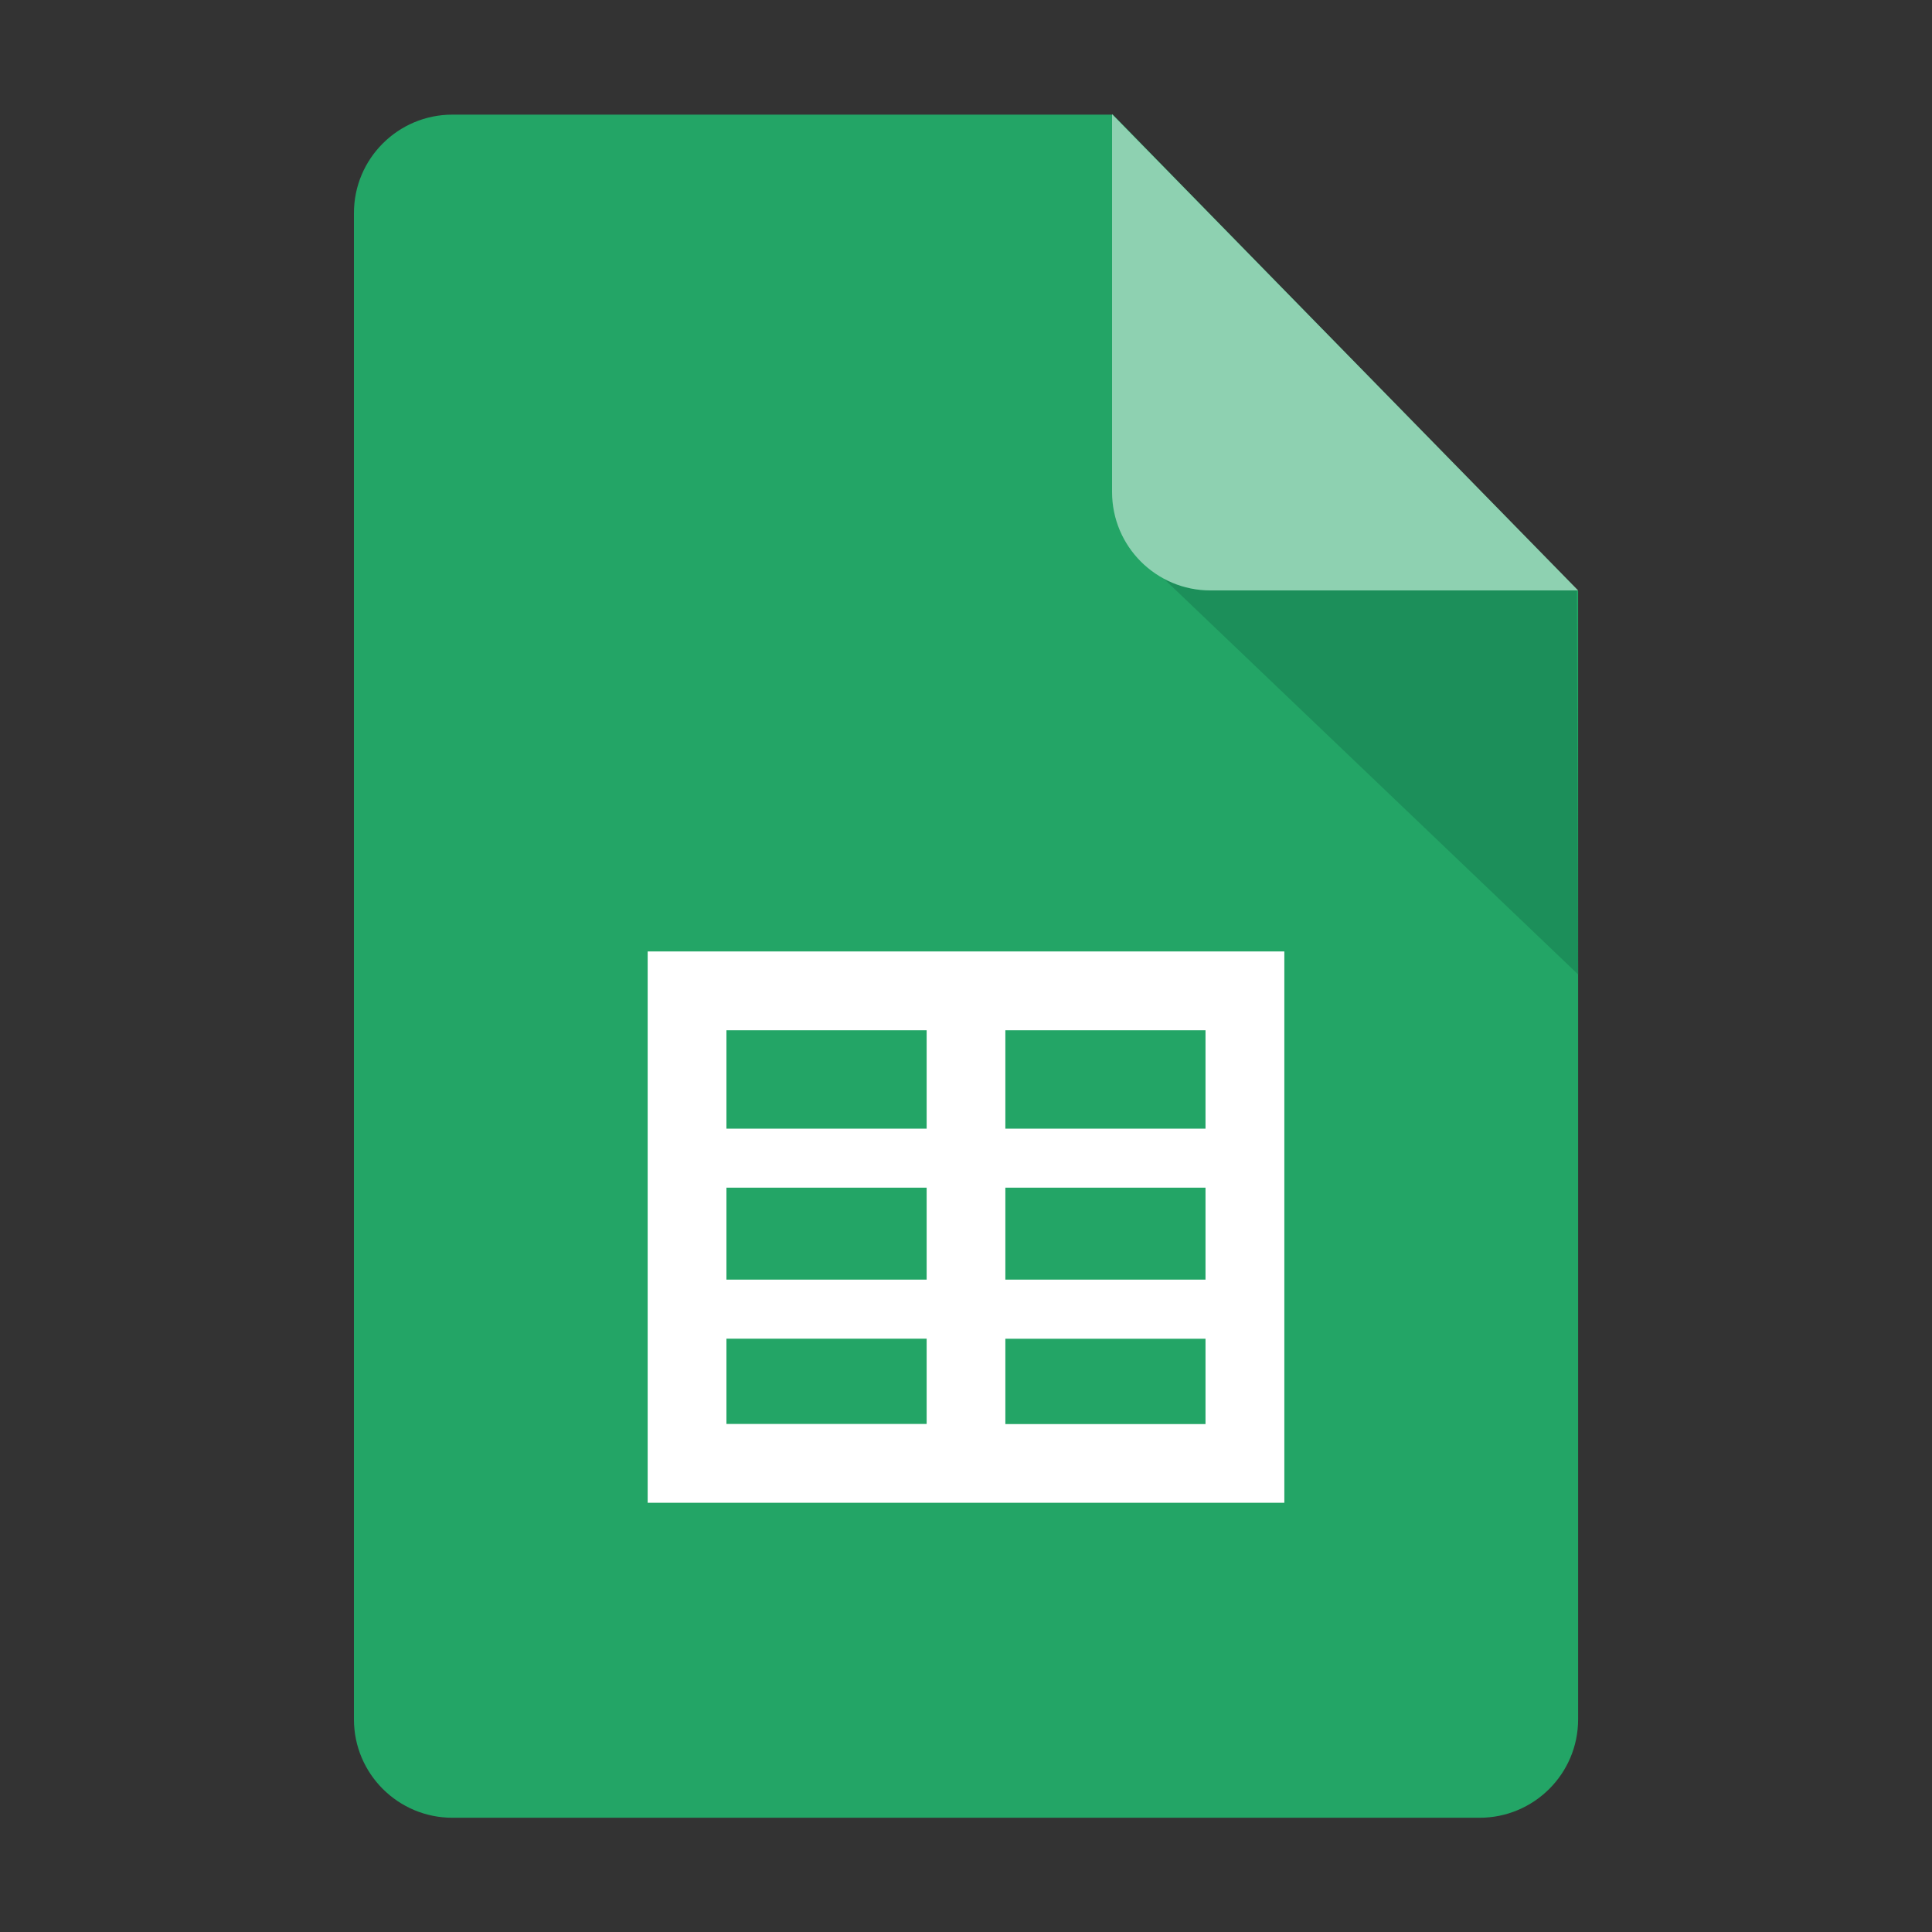 <?xml version="1.0" encoding="utf-8"?>
<!--
  - This file is part of StyleBI.
  - Copyright (C) 2024  InetSoft Technology
  -
  - This program is free software: you can redistribute it and/or modify
  - it under the terms of the GNU Affero General Public License as published by
  - the Free Software Foundation, either version 3 of the License, or
  - (at your option) any later version.
  -
  - This program is distributed in the hope that it will be useful,
  - but WITHOUT ANY WARRANTY; without even the implied warranty of
  - MERCHANTABILITY or FITNESS FOR A PARTICULAR PURPOSE.  See the
  - GNU Affero General Public License for more details.
  -
  - You should have received a copy of the GNU Affero General Public License
  - along with this program.  If not, see <https://www.gnu.org/licenses/>.
  -->

<!-- Generator: Adobe Illustrator 15.1.0, SVG Export Plug-In . SVG Version: 6.00 Build 0)  -->
<!DOCTYPE svg PUBLIC "-//W3C//DTD SVG 1.1//EN" "http://www.w3.org/Graphics/SVG/1.1/DTD/svg11.dtd">
<svg version="1.1" id="Layer_1" xmlns="http://www.w3.org/2000/svg" xmlns:xlink="http://www.w3.org/1999/xlink" x="0px" y="0px"
	 width="30px" height="30px" viewBox="35 50 30 30" enable-background="new 35 50 30 30" xml:space="preserve">
<rect x="35" y="50" width="30" height="30" fill="#333333" stroke="none"/>
<g>
	<path fill="#23A566" d="M59.505,76.698c0,0.845-0.686,1.528-1.53,1.528h-15.95c-0.844,0-1.529-0.684-1.529-1.528v-23.39
		c0-0.844,0.685-1.528,1.529-1.528H52.28l7.225,7.399V76.698L59.505,76.698z"/>
	<path fill="#1C8F5A" d="M53.076,58.99l6.429,6.141l-0.02-5.962l-0.011-0.001h-5.679c-0.258,0-0.502-0.064-0.715-0.177L53.076,58.99
		L53.076,58.99z"/>
	<path fill="#8ED1B1" d="M59.505,59.168h-5.709c-0.844,0-1.528-0.684-1.528-1.528v-5.867L59.505,59.168L59.505,59.168z"/>
	<path fill="#FFFFFF" d="M54.943,73.335h-9.886v-8.561h9.886V73.335L54.943,73.335z M50.611,65.998v1.528h3.108v-1.528H50.611
		L50.611,65.998z M50.611,68.442v1.428h3.108v-1.428H50.611L50.611,68.442z M50.611,70.788v1.325h3.108v-1.325H50.611L50.611,70.788
		z M49.389,72.111v-1.324H46.28v1.324H49.389L49.389,72.111z M49.389,69.87v-1.428H46.28v1.428H49.389L49.389,69.87z M49.389,67.526
		v-1.528H46.28v1.528H49.389L49.389,67.526z"/>
</g>
</svg>
